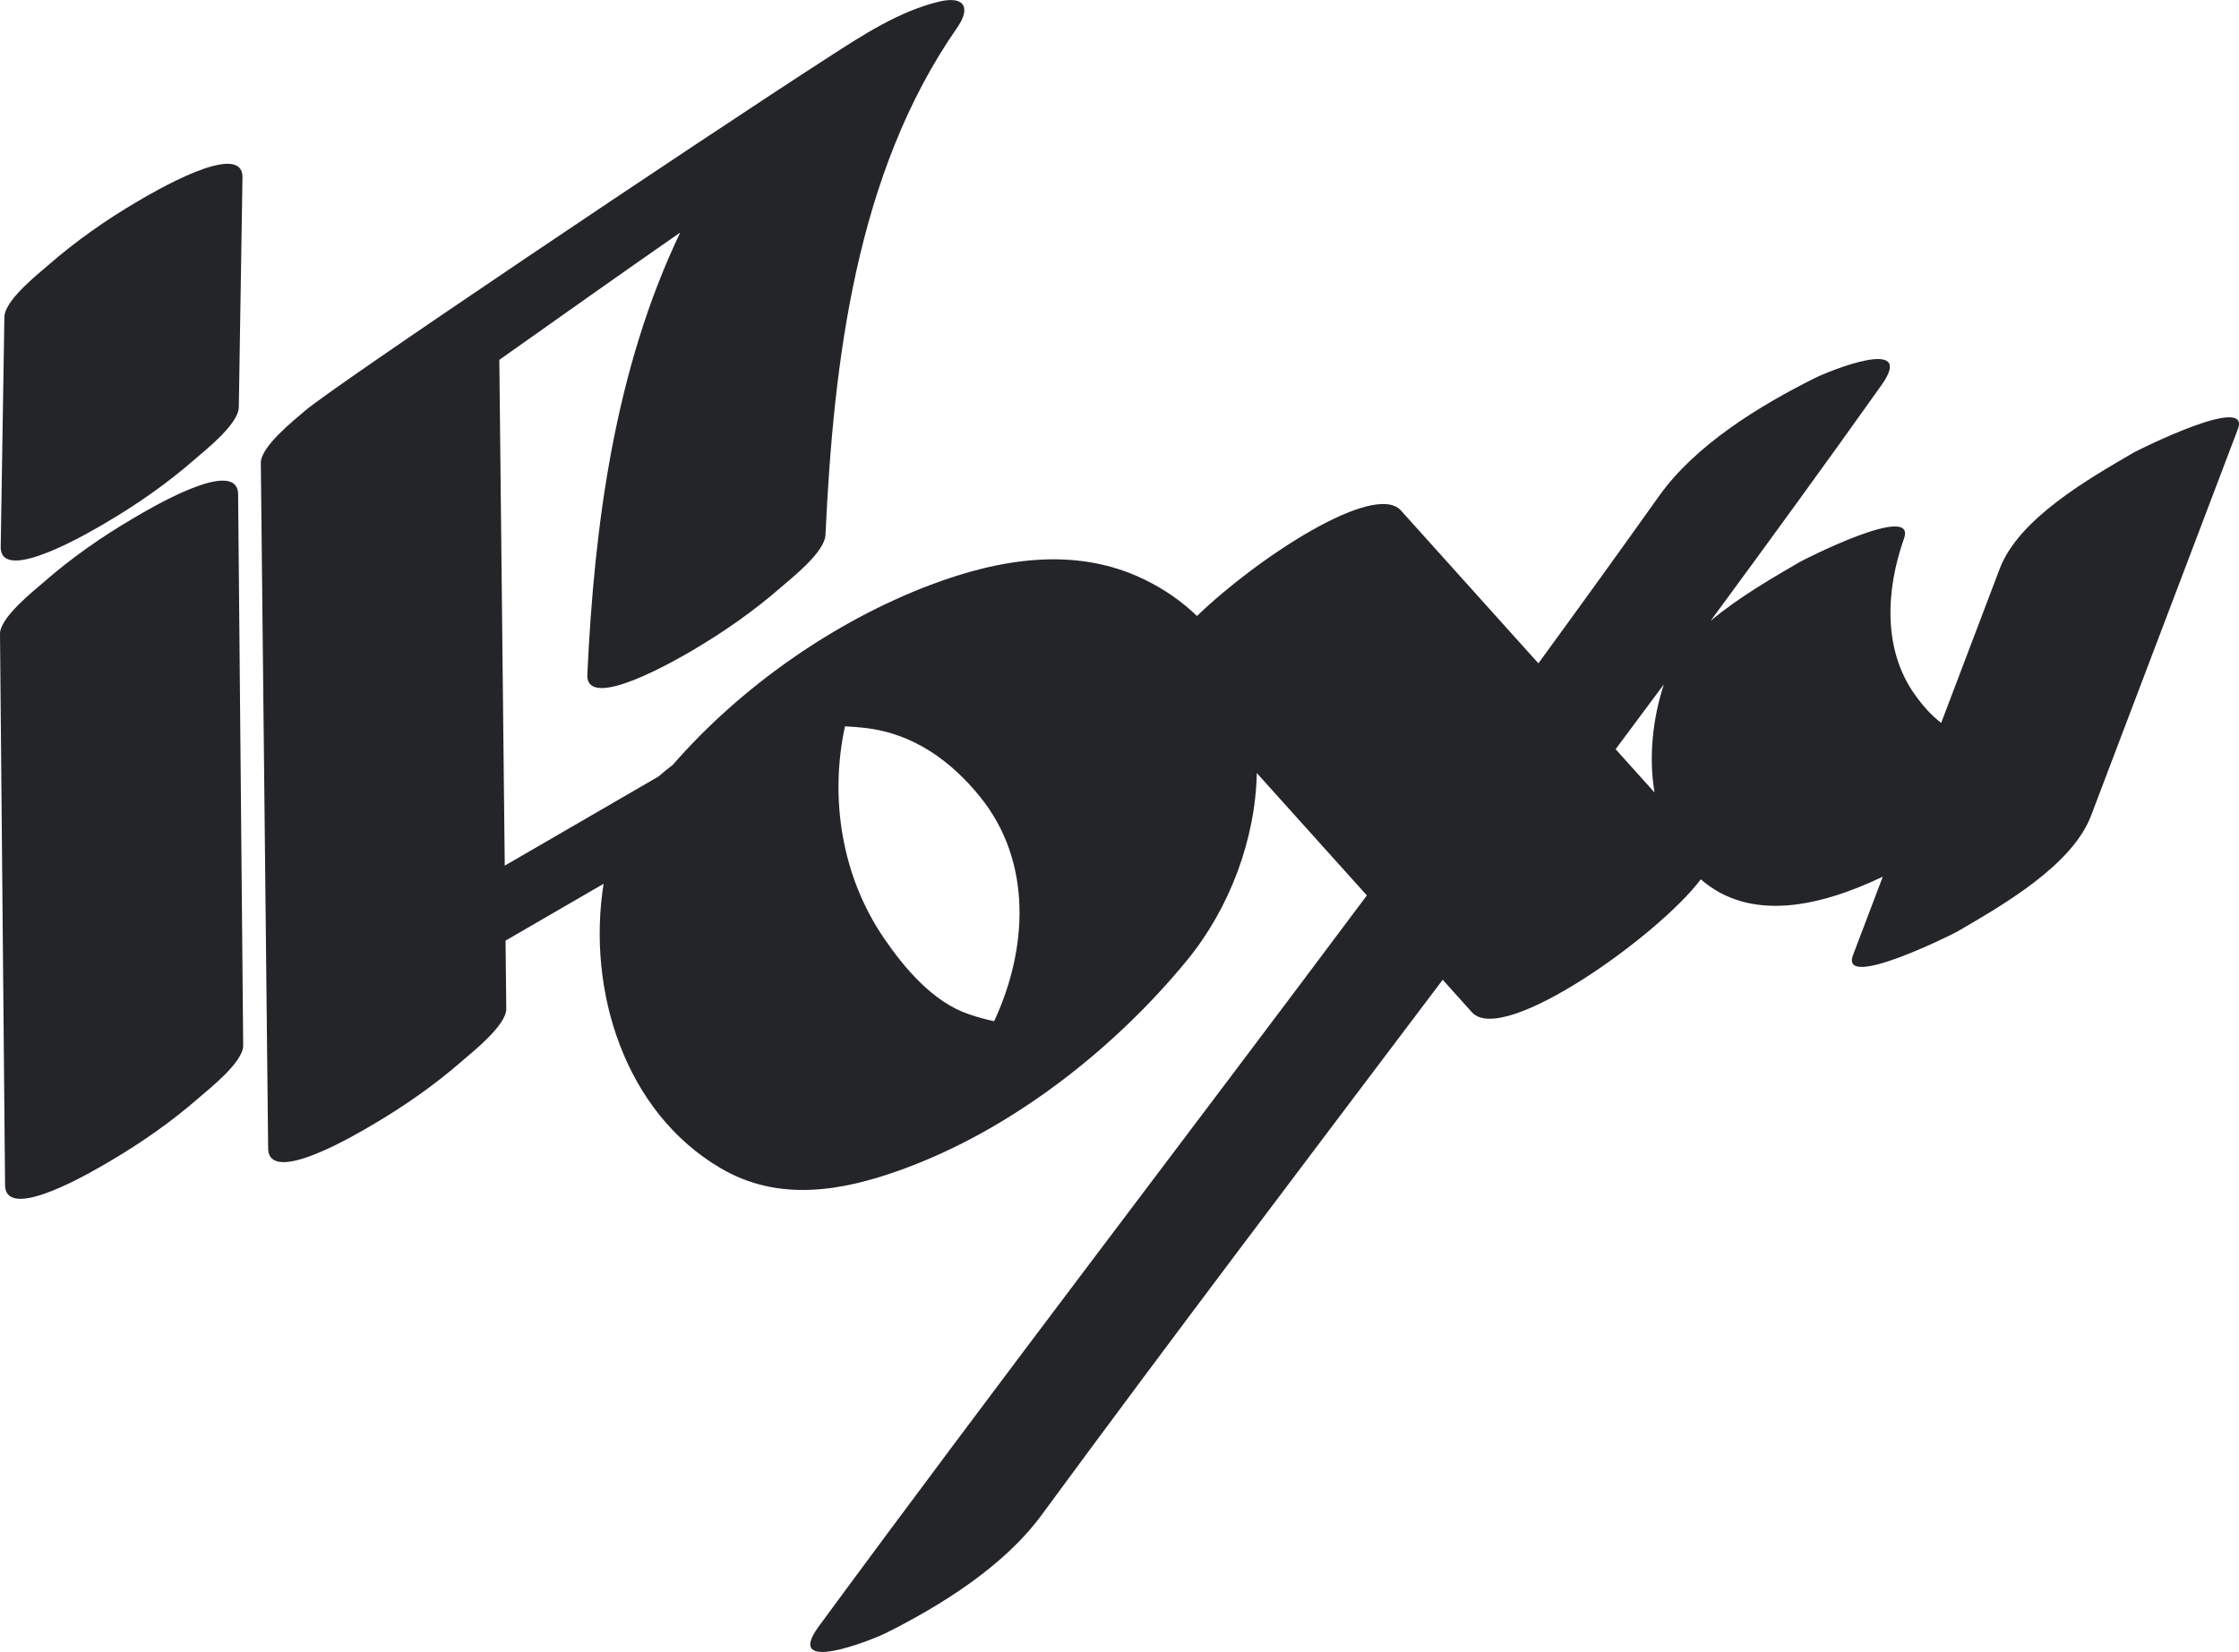 <?xml version="1.0" encoding="utf-8"?>
<!-- Generator: Adobe Illustrator 16.0.0, SVG Export Plug-In . SVG Version: 6.00 Build 0)  -->
<!DOCTYPE svg PUBLIC "-//W3C//DTD SVG 1.1//EN" "http://www.w3.org/Graphics/SVG/1.1/DTD/svg11.dtd">
<svg version="1.1" id="Layer_1" xmlns="http://www.w3.org/2000/svg" xmlns:xlink="http://www.w3.org/1999/xlink" x="0px" y="0px"
	 width="91.498px" height="67.522px" viewBox="0 0 91.498 67.522" enable-background="new 0 0 91.498 67.522" xml:space="preserve">
<path fill="#242529" d="M5.461,21.176c-1.293,0.757-2.536,1.625-3.663,2.611C1.397,24.137-0.006,25.234,0,25.914
	c0.069,7.508,0.138,15.017,0.207,22.525c0.015,1.594,3.766-0.67,4.271-0.966c1.292-0.757,2.535-1.625,3.662-2.611
	c0.401-0.351,1.804-1.447,1.798-2.127C9.869,35.227,9.8,27.718,9.731,20.209C9.716,18.615,5.965,20.88,5.461,21.176z"/>
<path fill="#242529" d="M4.299,21.383c1.292-0.758,2.536-1.625,3.663-2.611c0.417-0.364,1.787-1.434,1.797-2.127
	c0.05-3.129,0.1-6.258,0.15-9.388C9.936,5.66,6.116,7.943,5.639,8.223C4.347,8.98,3.104,9.849,1.977,10.834
	c-0.417,0.365-1.787,1.434-1.798,2.127c-0.05,3.129-0.1,6.258-0.15,9.388C0.003,23.946,3.822,21.663,4.299,21.383z"/>
<path fill="#242529" d="M87.182,18.505c-1.78,1.042-4.677,2.676-5.461,4.738c-0.797,2.101-1.596,4.203-2.393,6.304
	c-0.424-0.319-0.783-0.742-1.078-1.157c-1.331-1.869-1.167-4.329-0.441-6.38c0.526-1.484-4.08,0.854-4.27,0.966
	c-1.019,0.597-2.463,1.416-3.634,2.401c2.353-3.197,4.689-6.406,6.988-9.642c1.439-2.026-2.14-0.575-2.723-0.284
	c-2.259,1.127-4.887,2.733-6.374,4.827c-1.627,2.289-3.273,4.565-4.929,6.835c-1.872-2.082-3.743-4.164-5.616-6.246
	c-1.083-1.205-5.895,1.95-8.335,4.312c-0.605-0.584-1.325-1.096-2.181-1.507c-2.816-1.354-5.902-0.826-8.717,0.238
	c-3.911,1.479-7.743,4.159-10.52,7.349c-0.204,0.157-0.402,0.317-0.592,0.483c-2.093,1.214-4.187,2.427-6.279,3.641
	c-0.074-6.891-0.147-13.783-0.222-20.674c2.46-1.739,4.917-3.485,7.393-5.205c-2.668,5.58-3.509,11.901-3.796,18.061
	c-0.075,1.598,3.827-0.706,4.271-0.966c1.292-0.757,2.535-1.625,3.662-2.61c0.438-0.383,1.765-1.417,1.799-2.127
	c0.328-7.051,1.236-14.779,5.379-20.728c0.581-0.835,0.29-1.311-0.726-1.07c-1.641,0.389-3.149,1.382-4.542,2.281
	c-5.271,3.4-20.261,13.466-21.388,14.451c-0.4,0.35-1.806,1.448-1.798,2.127c0.1,9.339,0.2,18.677,0.299,28.015
	c0.018,1.595,3.765-0.669,4.271-0.966c1.292-0.757,2.535-1.625,3.662-2.611c0.4-0.35,1.806-1.448,1.798-2.127
	c-0.01-0.928-0.02-1.857-0.029-2.786c1.335-0.774,2.67-1.548,4.006-2.323c-0.691,4.366,0.866,9.332,4.789,11.628
	c2.374,1.39,4.945,0.942,7.406,0.049c4.466-1.619,8.667-4.914,11.646-8.548c1.741-2.123,2.798-4.94,2.853-7.656
	c1.499,1.667,2.998,3.335,4.498,5.002c-7.448,9.97-15.025,19.849-22.395,29.874c-1.48,2.013,2.167,0.562,2.724,0.285
	c2.283-1.14,4.84-2.741,6.374-4.827c5.396-7.343,10.907-14.606,16.396-21.884c0.398,0.442,0.796,0.885,1.194,1.328
	c1.27,1.412,7.662-3.164,9.352-5.434c2.031,1.767,4.88,1.111,7.438-0.107c-0.406,1.068-0.811,2.137-1.217,3.206
	c-0.557,1.463,4.092-0.861,4.27-0.967c1.78-1.042,4.678-2.675,5.46-4.738c2-5.265,3.999-10.53,5.998-15.796
	C92.007,16.075,87.36,18.401,87.182,18.505z M40.626,41.742c-0.348-0.071-0.689-0.17-1.023-0.282
	c-1.474-0.495-2.641-1.885-3.481-3.114c-1.724-2.524-2.229-5.715-1.591-8.658c0.277,0.015,0.553,0.038,0.828,0.068
	c1.951,0.22,3.508,1.341,4.703,2.826C42.199,35.235,41.999,38.797,40.626,41.742z M67.613,32.392c-0.53-0.59-1.06-1.179-1.59-1.769
	c0.657-0.881,1.315-1.762,1.969-2.646C67.544,29.363,67.366,30.929,67.613,32.392z"/>
</svg>
